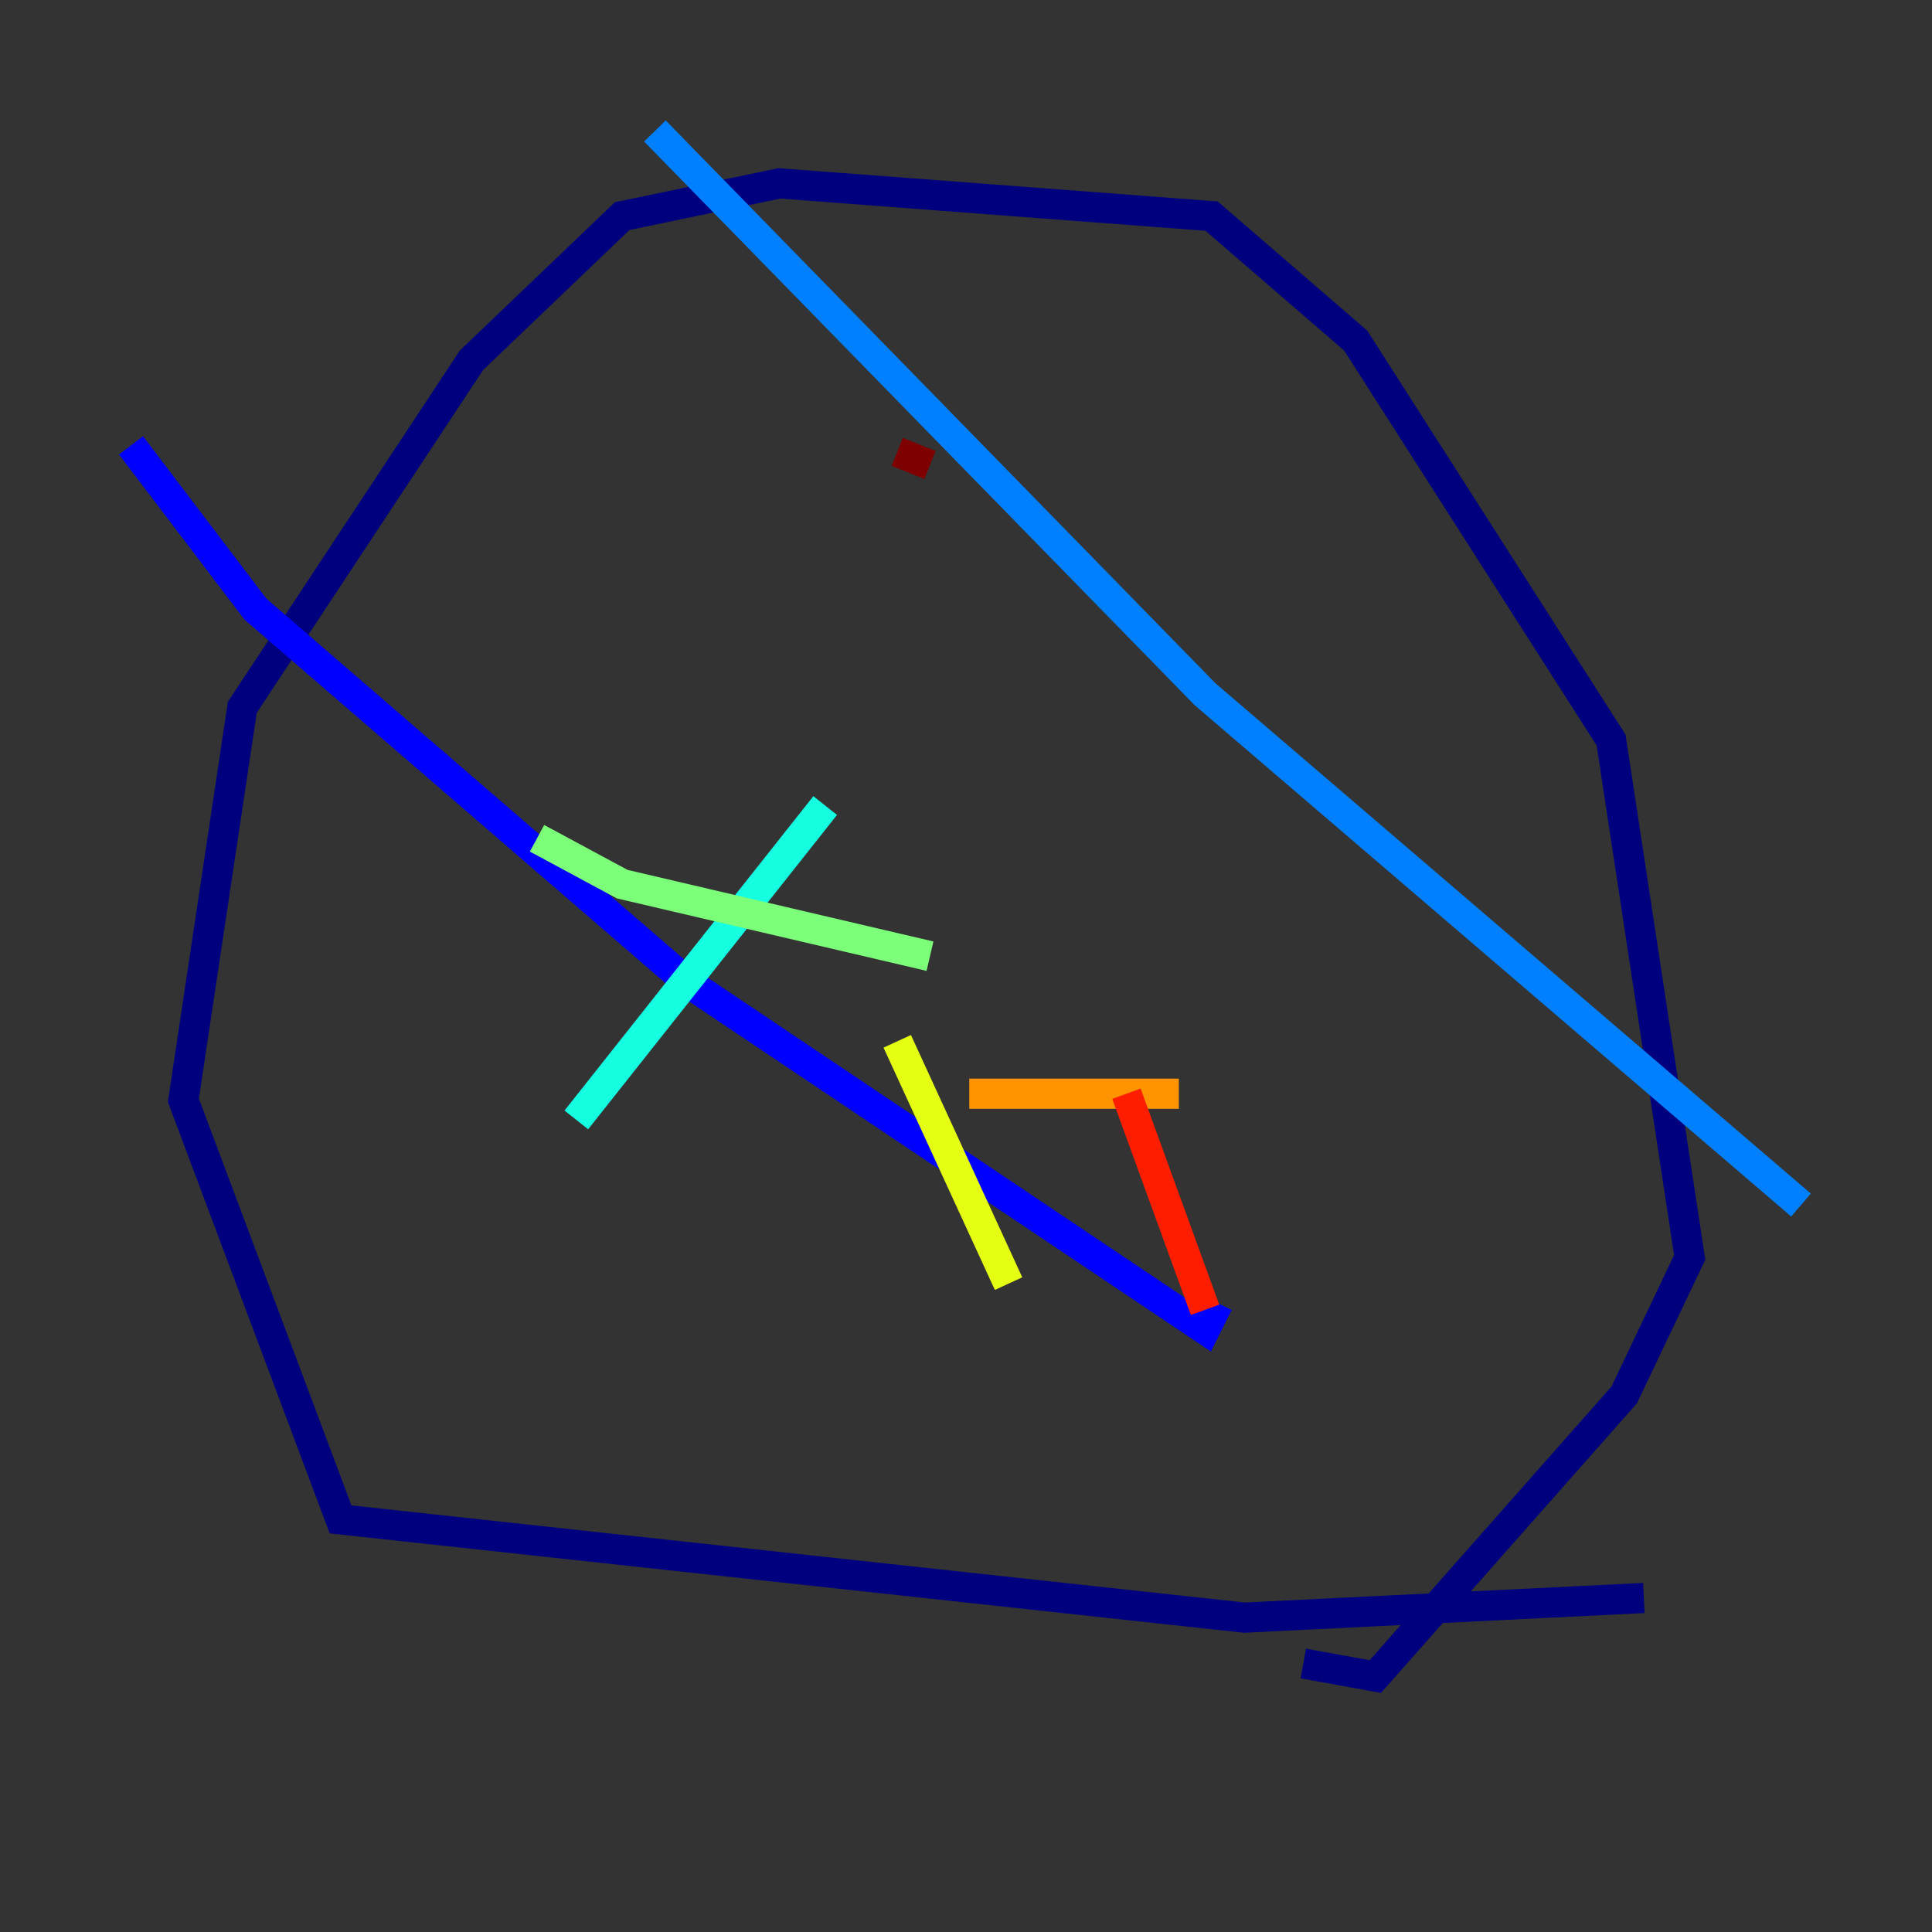 <?xml version="1.0" encoding="utf-8" ?>
<svg baseProfile="tiny" height="128" version="1.2" viewBox="0,0,128,128" width="128" xmlns="http://www.w3.org/2000/svg" xmlns:ev="http://www.w3.org/2001/xml-events" xmlns:xlink="http://www.w3.org/1999/xlink"><rect x="0" y="0" width="128" height="128" fill="#333333" stroke="none"/><defs /><polyline fill="none" points="108.909,105.871 82.441,107.173 22.563,100.664 12.149,72.895 16.054,46.861 31.241,23.864 41.22,14.319 51.634,12.149 80.271,14.319 89.817,22.563 106.739,49.031 111.946,83.308 107.607,92.42 91.119,111.078 86.346,110.21" stroke="#00007f" stroke-width="2" /><polyline fill="none" points="8.678,29.505 16.922,40.352 45.559,65.085 79.837,88.081 80.705,86.346" stroke="#0000ff" stroke-width="2" /><polyline fill="none" points="43.39,8.678 79.837,45.993 119.322,79.837" stroke="#0080ff" stroke-width="2" /><polyline fill="none" points="54.671,53.37 38.183,74.197" stroke="#15ffe1" stroke-width="2" /><polyline fill="none" points="35.58,55.539 41.22,58.576 61.614,63.349" stroke="#7cff79" stroke-width="2" /><polyline fill="none" points="59.444,68.99 66.82,85.044" stroke="#e4ff12" stroke-width="2" /><polyline fill="none" points="64.217,72.461 78.102,72.461" stroke="#ff9400" stroke-width="2" /><polyline fill="none" points="74.63,72.461 79.837,86.78" stroke="#ff1d00" stroke-width="2" /><polyline fill="none" points="59.444,29.939 61.614,30.807" stroke="#7f0000" stroke-width="2" /></svg>